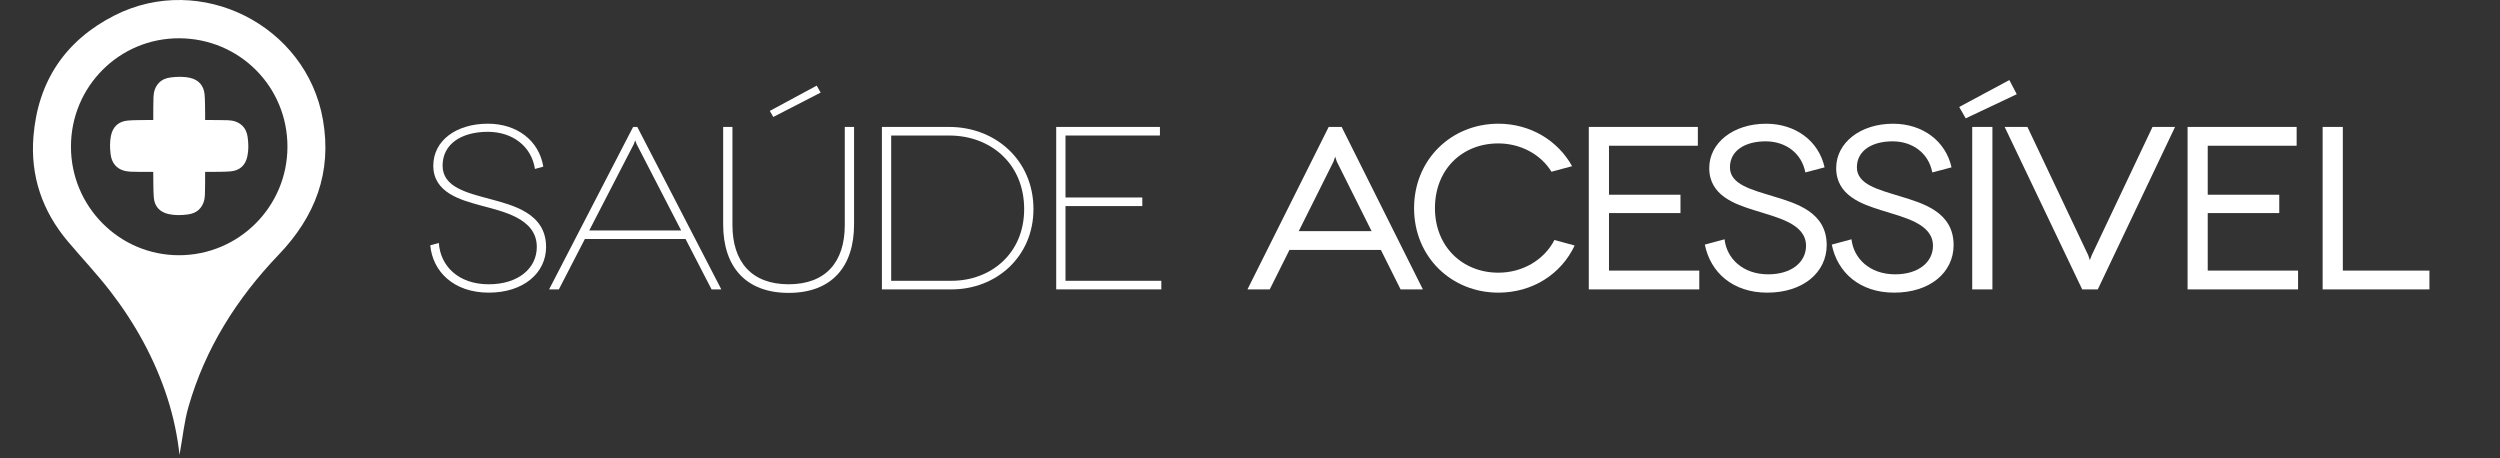 <?xml version="1.0" encoding="utf-8"?>
<!-- Generator: Adobe Illustrator 15.0.0, SVG Export Plug-In . SVG Version: 6.00 Build 0)  -->
<!DOCTYPE svg PUBLIC "-//W3C//DTD SVG 1.1//EN" "http://www.w3.org/Graphics/SVG/1.1/DTD/svg11.dtd">
<svg version="1.1" id="Layer_1" xmlns="http://www.w3.org/2000/svg" xmlns:xlink="http://www.w3.org/1999/xlink" x="0px" y="0px"
	 width="251px" height="46px" viewBox="0 0 251 46" enable-background="new 0 0 251 46" xml:space="preserve">
<rect x="0" y="0" width="251" height="46" fill="#333333" stroke="none"/>
<g>
	<g>
		<defs>
			<rect id="SVGID_1_" x="3.308" width="29.363" height="45.674"/>
		</defs>
		<clipPath id="SVGID_2_">
			<use xlink:href="#SVGID_1_"  overflow="visible"/>
		</clipPath>
		<path clip-path="url(#SVGID_2_)" fill="#FFFFFF" d="M32.421,12.013C30.759,2.512,20.123-2.829,11.495,1.551
			C6.561,4.057,3.804,8.159,3.358,13.7c-0.319,3.96,0.877,7.479,3.438,10.519c1.423,1.688,2.949,3.297,4.293,5.043
			c2.495,3.242,4.459,6.793,5.72,10.703c0.599,1.855,1,3.756,1.215,5.709c0.02-0.115,0.038-0.232,0.059-0.35
			c0.269-1.484,0.418-3,0.83-4.443c1.674-5.877,4.862-10.916,9.046-15.285C31.662,21.731,33.347,17.315,32.421,12.013
			 M17.981,25.625C11.988,25.633,7.119,20.74,7.124,14.714C7.128,8.678,11.991,3.819,17.999,3.843
			C24.05,3.868,28.866,8.698,28.86,14.736C28.854,20.746,23.986,25.617,17.981,25.625"/>
	</g>
	<g>
		<defs>
			<rect id="SVGID_3_" x="3.308" width="29.363" height="45.674"/>
		</defs>
		<clipPath id="SVGID_4_">
			<use xlink:href="#SVGID_3_"  overflow="visible"/>
		</clipPath>
		<path clip-path="url(#SVGID_4_)" fill="#FFFFFF" d="M15.385,17.256c-0.246,0-0.466,0.002-0.686,0
			c-0.543-0.005-1.089,0.008-1.63-0.021c-0.575-0.034-1.112-0.192-1.511-0.649c-0.276-0.317-0.404-0.701-0.453-1.107
			c-0.074-0.613-0.089-1.229,0.032-1.838c0.181-0.906,0.757-1.449,1.679-1.535c0.616-0.057,1.239-0.041,1.859-0.055
			c0.229-0.005,0.459-0.001,0.712-0.001c0-0.075,0-0.134,0.001-0.193c0.004-0.708-0.006-1.417,0.022-2.123
			c0.021-0.525,0.167-1.021,0.547-1.416c0.322-0.333,0.731-0.486,1.178-0.542c0.658-0.083,1.321-0.101,1.972,0.05
			c0.837,0.194,1.352,0.77,1.433,1.653c0.055,0.622,0.041,1.249,0.054,1.875c0.004,0.224,0,0.449,0,0.697c0.075,0,0.134,0,0.194,0
			c0.703,0.005,1.406-0.005,2.107,0.022c0.51,0.02,0.993,0.153,1.386,0.507c0.359,0.321,0.522,0.742,0.585,1.204
			c0.086,0.643,0.104,1.29-0.036,1.927c-0.194,0.889-0.759,1.412-1.663,1.493c-0.642,0.058-1.291,0.041-1.937,0.054
			c-0.204,0.005-0.408,0.001-0.636,0.001c0,0.075,0,0.134,0,0.194c-0.005,0.708,0.006,1.416-0.022,2.123
			c-0.021,0.508-0.158,0.992-0.518,1.383c-0.322,0.351-0.737,0.511-1.194,0.572c-0.643,0.086-1.289,0.103-1.928-0.036
			c-0.882-0.191-1.421-0.765-1.49-1.664c-0.059-0.775-0.041-1.557-0.056-2.336C15.384,17.42,15.385,17.35,15.385,17.256"/>
	</g>
</g>
<g>
	<path fill="#FFFFFF" d="M53.709,16.962c-0.35-2.283-2.26-3.728-4.73-3.728c-2.609,0-4.543,1.189-4.543,3.402
		c0,2.167,2.47,2.727,4.8,3.355c2.213,0.606,5.591,1.398,5.591,4.801c0,2.632-2.283,4.589-5.755,4.589
		c-3.542,0-5.638-2.142-5.871-4.752l0.862-0.232c0.14,2.26,1.91,4.146,5.009,4.146c2.937,0,4.823-1.583,4.823-3.75
		c0-2.891-3.448-3.565-5.661-4.172c-1.935-0.536-4.731-1.257-4.731-3.984c0-2.54,2.331-4.217,5.476-4.217
		c2.889,0,5.126,1.654,5.569,4.31L53.709,16.962z"/>
	<path fill="#FFFFFF" d="M68.83,23.998H58.719l-2.61,5.057H55.13l8.435-16.311h0.419l8.435,16.311H71.44L68.83,23.998z
		 M68.389,23.137l-4.474-8.669l-0.141-0.373l-0.139,0.373l-4.474,8.669H68.389z"/>
	<path fill="#FFFFFF" d="M85.748,12.745v9.786c0,4.242-2.237,6.875-6.571,6.875c-4.311,0-6.571-2.633-6.571-6.875v-9.786h0.932V22.6
		c0,3.683,1.911,5.941,5.639,5.941c3.751,0,5.639-2.259,5.639-5.941v-9.855H85.748z M82.392,9.296l-4.753,2.446l-0.35-0.606
		l4.707-2.54L82.392,9.296z"/>
	<path fill="#FFFFFF" d="M95.301,12.745c4.66,0,8.458,3.355,8.458,8.249c0,4.775-3.728,8.062-8.225,8.062h-6.991V12.746
		L95.301,12.745L95.301,12.745z M95.534,28.191c3.938,0,7.292-2.725,7.292-7.197c0-4.543-3.354-7.387-7.526-7.387h-5.825v14.586
		h6.059V28.191z"/>
	<path fill="#FFFFFF" d="M116.597,28.191v0.863h-10.554v-16.31h10.414v0.862h-9.482v6.222h7.712v0.862h-7.712v7.502h9.622V28.191z"
		/>
	<path fill="#FFFFFF" d="M138.641,25.094h-9.18l-1.98,3.963h-2.237l8.155-16.312h1.303l8.156,16.312h-2.237L138.641,25.094z
		 M137.708,23.207l-3.495-6.99l-0.162-0.49l-0.164,0.49l-3.494,6.99H137.708z"/>
	<path fill="#FFFFFF" d="M155.768,17.242c-1.074-1.748-3.104-2.843-5.336-2.843c-3.66,0-6.363,2.633-6.363,6.5
		s2.772,6.478,6.363,6.478c2.469,0,4.612-1.303,5.635-3.285l2.029,0.559c-1.373,2.891-4.238,4.73-7.664,4.73
		c-4.685,0-8.459-3.562-8.459-8.48c0-4.916,3.774-8.481,8.459-8.481c3.213,0,5.965,1.677,7.408,4.264L155.768,17.242z"/>
	<path fill="#FFFFFF" d="M170.607,27.168v1.889h-11.092V12.745h10.95v1.887h-8.922v4.917h7.177v1.841h-7.177v5.778H170.607z"/>
	<path fill="#FFFFFF" d="M181.257,17.312c-0.373-1.957-2.003-3.122-3.983-3.122c-2.074,0-3.588,0.932-3.588,2.61
		c0,1.724,2.168,2.237,4.356,2.913c2.308,0.699,5.358,1.584,5.358,4.893c0,2.75-2.375,4.775-5.965,4.775
		c-3.496,0-5.709-2.05-6.27-4.822l1.982-0.535c0.207,1.91,1.816,3.518,4.381,3.518c2.326,0,3.798-1.211,3.798-2.864
		c0-2.237-2.913-2.843-5.175-3.565c-1.935-0.606-4.543-1.467-4.543-4.24c0-2.541,2.422-4.451,5.707-4.451
		c2.981,0,5.291,1.747,5.873,4.38L181.257,17.312z"/>
	<path fill="#FFFFFF" d="M194.002,17.312c-0.371-1.957-2.003-3.122-3.984-3.122c-2.072,0-3.586,0.932-3.586,2.61
		c0,1.724,2.166,2.237,4.355,2.913c2.306,0.699,5.355,1.584,5.355,4.893c0,2.75-2.375,4.775-5.963,4.775
		c-3.494,0-5.707-2.05-6.268-4.822l1.979-0.535c0.211,1.91,1.817,3.518,4.381,3.518c2.332,0,3.799-1.211,3.799-2.864
		c0-2.237-2.914-2.843-5.172-3.565c-1.936-0.606-4.545-1.467-4.545-4.24c0-2.541,2.422-4.451,5.711-4.451
		c2.98,0,5.285,1.747,5.871,4.38L194.002,17.312z"/>
	<path fill="#FFFFFF" d="M202.482,9.459l-5.125,2.423l-0.653-1.142l5.034-2.702L202.482,9.459z M198.01,29.057V12.745h2.028v16.312
		H198.01z"/>
	<path fill="#FFFFFF" d="M218.375,12.745l-7.759,16.312h-1.562l-7.785-16.312h2.285l6.104,12.884l0.162,0.489l0.188-0.489
		l6.104-12.884H218.375z"/>
	<path fill="#FFFFFF" d="M230.725,27.168v1.889h-11.092V12.745h10.95v1.887h-8.926v4.917h7.181v1.841h-7.181v5.778H230.725z"/>
	<path fill="#FFFFFF" d="M243.914,27.168v1.889h-10.721V12.745h2.027v14.424L243.914,27.168L243.914,27.168z"/>
</g>
</svg>
